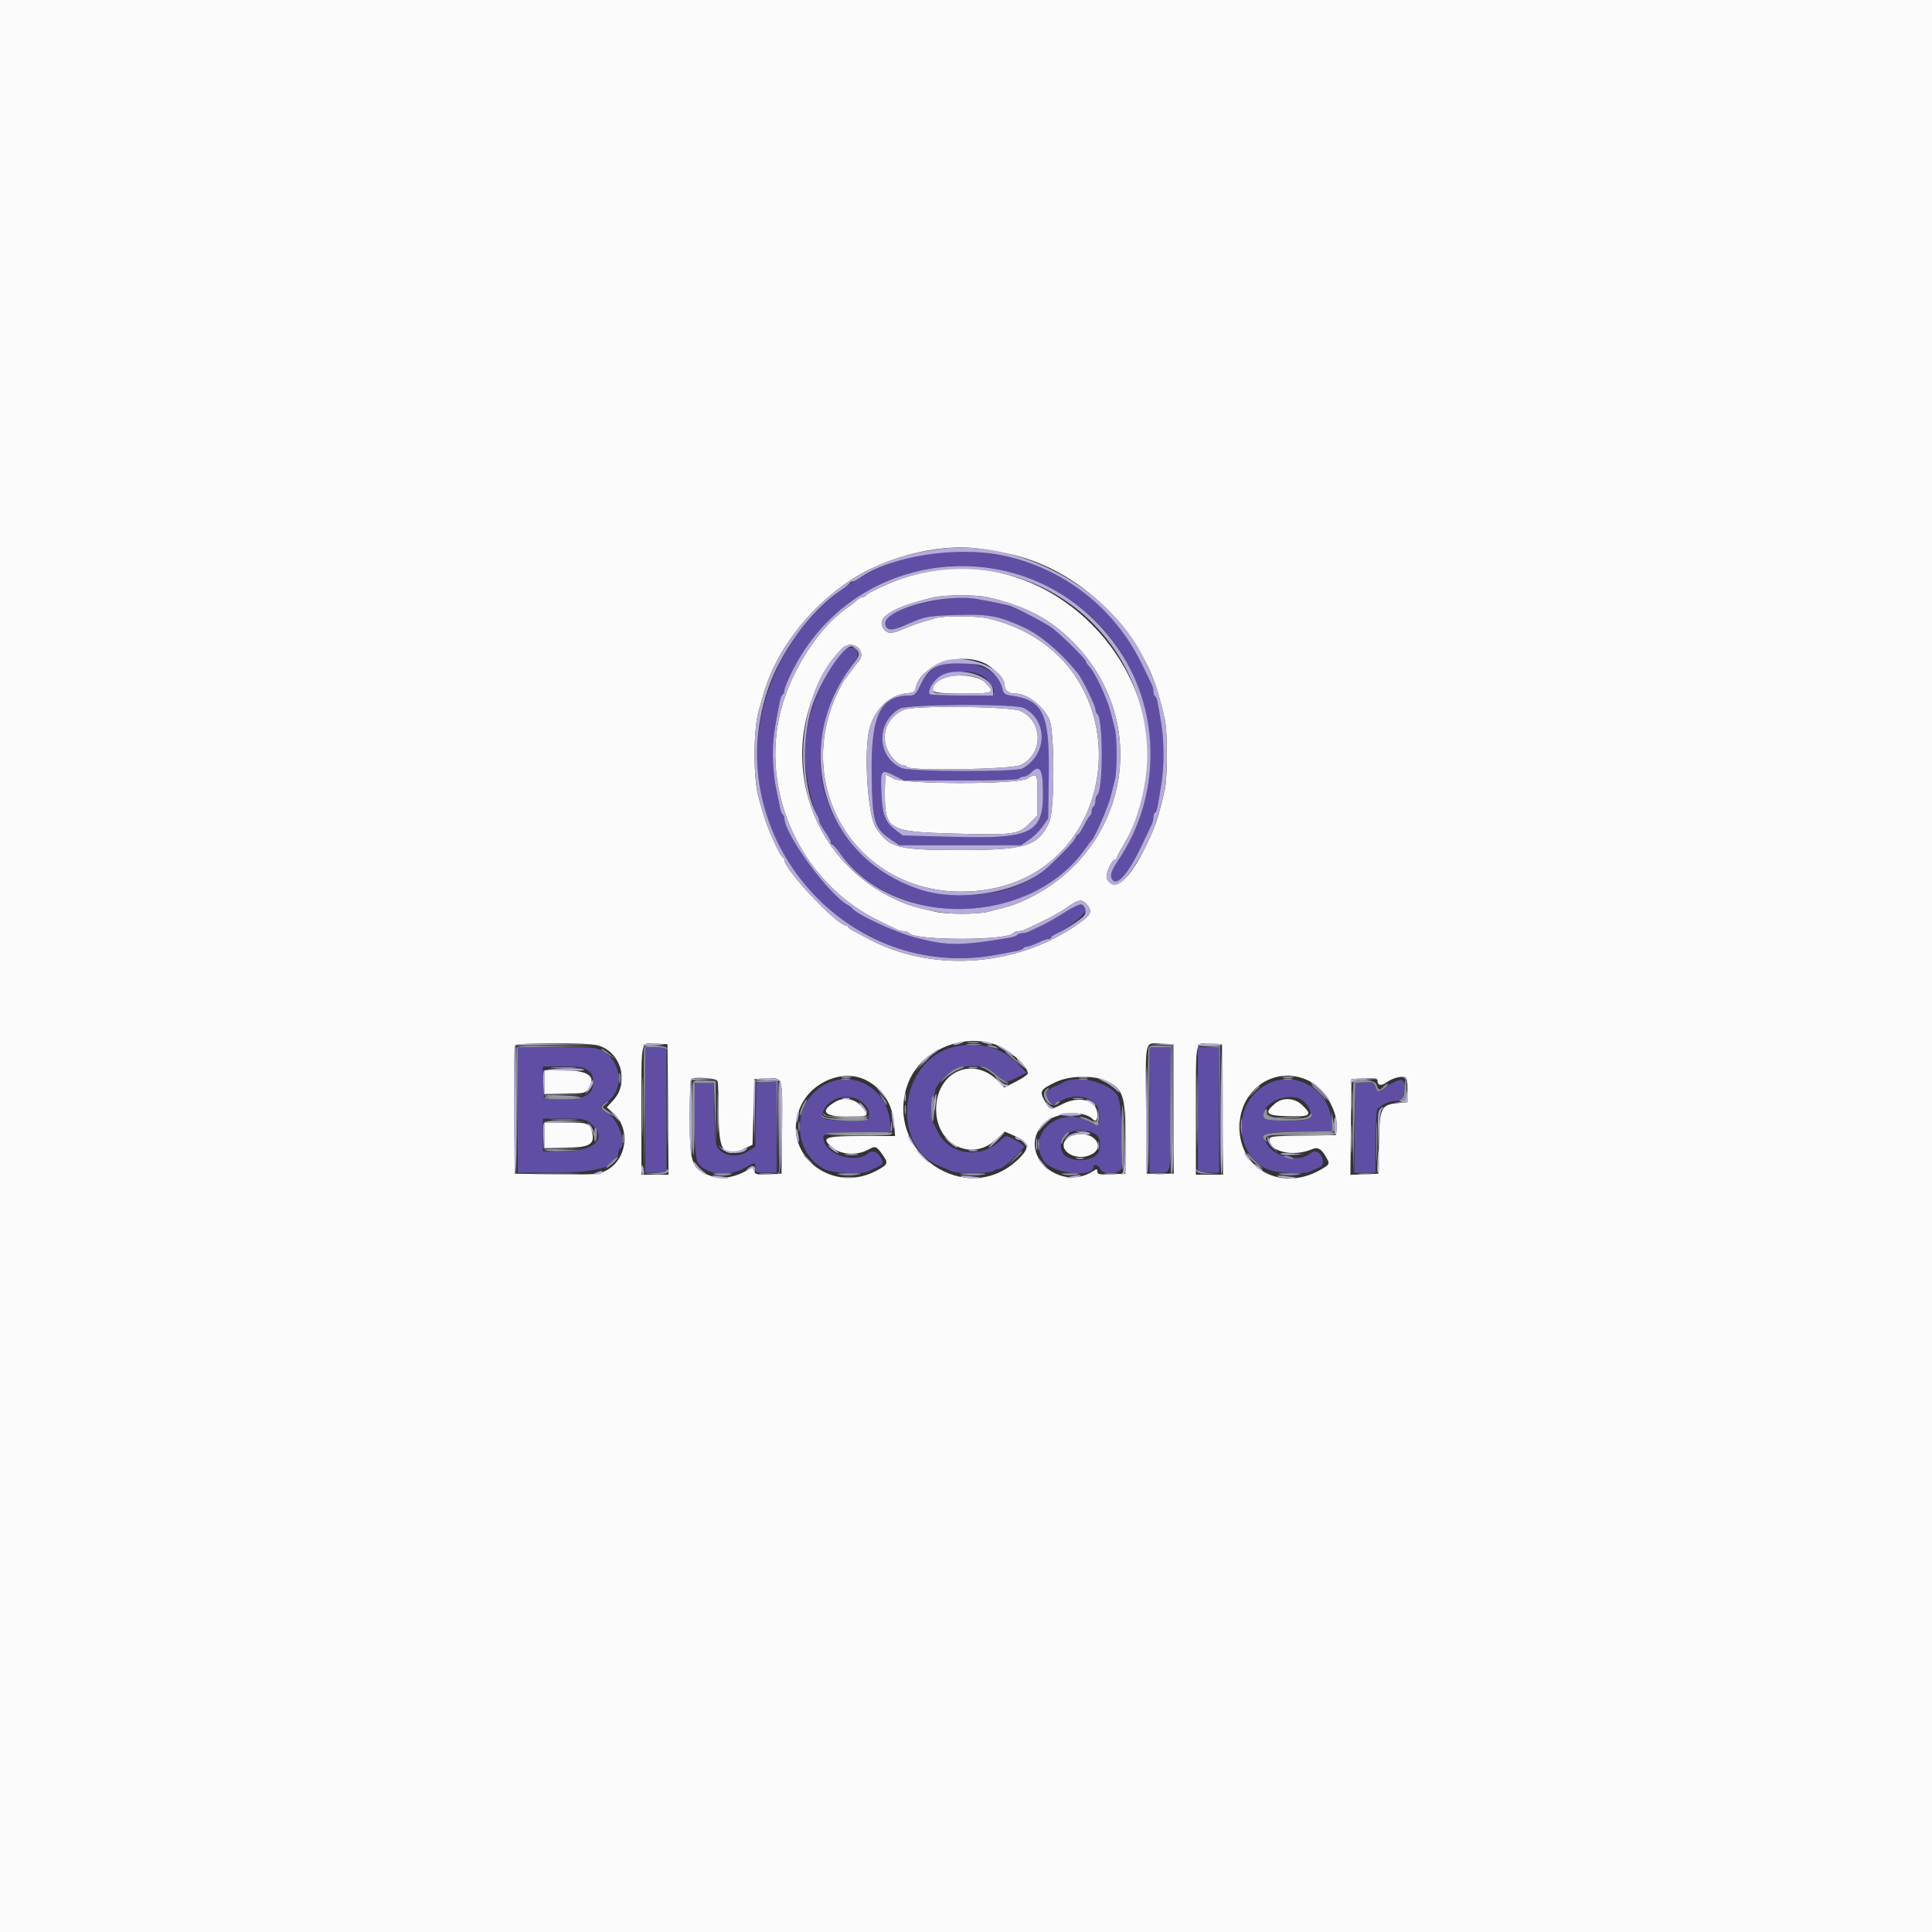 <svg id="svg" version="1.1" xmlns="http://www.w3.org/2000/svg" xmlns:xlink="http://www.w3.org/1999/xlink" width="400" height="400" viewBox="0, 0, 400,400"><rect x="0" y="0" width="400" height="400" fill="#333333" stroke="none"/><g id="svgg"><path id="path0" d="M194.400 114.390 C 168.342 116.641,150.522 144.253,158.899 169.400 C 165.602 189.520,186.180 201.634,206.800 197.597 C 208.010 197.360,209.587 197.064,210.304 196.939 C 211.021 196.814,211.706 196.551,211.827 196.356 C 211.948 196.160,212.324 196.000,212.663 196.000 C 215.429 196.000,224.959 189.922,224.728 188.305 C 224.521 186.853,223.304 187.015,220.466 188.874 C 219.000 189.834,216.900 191.039,215.800 191.553 C 214.700 192.067,213.487 192.648,213.105 192.844 C 212.723 193.040,212.059 193.200,211.629 193.200 C 211.199 193.200,210.748 193.360,210.627 193.556 C 210.506 193.751,209.821 194.010,209.104 194.131 C 198.933 195.845,196.266 195.853,189.800 194.189 C 185.392 193.055,177.318 189.337,176.400 188.019 C 176.290 187.861,175.879 187.557,175.487 187.342 C 171.534 185.186,162.400 172.687,162.400 169.435 C 162.400 169.112,162.241 168.749,162.046 168.629 C 161.851 168.508,161.594 167.913,161.474 167.305 C 160.252 161.111,160.016 159.314,160.016 156.200 C 160.016 153.086,160.252 151.289,161.474 145.095 C 161.594 144.487,161.851 143.892,162.046 143.771 C 162.241 143.651,162.400 143.282,162.400 142.951 C 162.400 142.620,162.973 141.146,163.674 139.675 C 174.578 116.784,203.172 110.020,223.360 125.557 C 239.263 137.797,242.926 161.300,231.545 178.078 C 229.953 180.426,229.670 181.510,230.449 182.289 C 231.509 183.349,233.886 180.416,236.475 174.851 C 237.358 172.953,238.242 171.087,238.440 170.705 C 238.638 170.323,238.800 169.659,238.800 169.229 C 238.800 168.799,238.960 168.348,239.156 168.227 C 239.513 168.007,239.646 167.396,240.469 162.200 C 241.021 158.720,241.015 153.425,240.456 150.000 C 239.627 144.926,239.508 144.390,239.156 144.173 C 238.960 144.052,238.800 143.601,238.800 143.171 C 238.800 142.303,238.879 142.490,236.260 137.200 C 228.473 121.469,212.596 112.818,194.400 114.390 M194.400 124.225 C 187.208 125.456,183.063 127.295,183.279 129.160 C 183.440 130.547,184.592 130.676,187.057 129.582 C 191.615 127.560,191.864 127.511,198.600 127.312 C 204.754 127.131,206.814 127.530,212.000 129.908 C 215.449 131.489,219.717 135.118,223.144 139.383 C 224.092 140.563,226.800 146.080,226.800 146.832 C 226.800 147.228,226.961 147.652,227.158 147.774 C 228.436 148.564,228.436 163.836,227.158 164.626 C 226.961 164.748,226.800 165.276,226.800 165.800 C 226.800 166.324,226.620 166.864,226.400 167.000 C 226.180 167.136,226.000 167.582,226.000 167.990 C 226.000 168.399,225.865 168.793,225.700 168.867 C 225.535 168.940,224.967 169.855,224.437 170.900 C 223.908 171.945,223.335 172.800,223.164 172.800 C 222.993 172.800,222.748 173.132,222.620 173.539 C 222.428 174.142,220.107 176.601,217.004 179.490 C 208.769 187.154,191.653 187.283,181.765 179.757 C 167.732 169.075,165.907 152.091,177.145 136.755 C 178.038 135.537,177.410 133.922,176.103 134.075 C 172.981 134.440,167.783 144.802,166.774 152.668 C 165.875 159.677,168.822 171.264,172.403 174.800 C 172.514 174.910,173.221 175.818,173.975 176.818 C 185.824 192.547,213.441 191.885,224.786 175.600 C 225.323 174.830,225.864 174.110,225.989 174.000 C 226.659 173.410,229.324 167.313,229.923 165.000 C 230.150 164.120,230.531 162.659,230.768 161.754 C 231.325 159.629,231.325 152.771,230.768 150.646 C 230.531 149.741,230.150 148.280,229.923 147.400 C 229.167 144.477,226.773 139.351,225.553 138.041 C 225.139 137.597,224.800 137.079,224.800 136.890 C 224.800 136.474,219.958 131.673,217.970 130.118 C 215.450 128.148,209.717 125.487,206.600 124.841 C 199.964 123.466,199.090 123.422,194.400 124.225 M195.200 137.466 C 193.499 137.817,191.710 139.496,190.584 141.797 C 189.647 143.712,189.355 144.000,188.349 144.000 C 182.257 144.000,180.285 148.110,180.471 160.419 C 180.619 170.247,180.982 171.461,184.477 173.831 L 186.200 175.000 198.800 174.996 L 211.400 174.993 213.068 173.865 C 213.985 173.244,215.245 172.002,215.868 171.103 L 217.000 169.470 217.133 160.599 C 217.324 147.785,215.999 144.943,209.404 144.023 C 208.105 143.842,207.769 143.614,207.604 142.800 C 206.747 138.596,201.225 136.221,195.200 137.466 M204.466 140.811 C 206.893 143.718,206.448 144.000,199.433 144.000 C 191.761 144.000,191.729 143.990,192.861 141.976 C 194.696 138.712,202.093 137.970,204.466 140.811 M211.999 146.600 C 217.015 149.193,216.849 156.225,211.705 159.100 C 210.341 159.863,188.589 159.806,186.749 159.035 C 181.565 156.863,181.263 149.661,186.232 146.744 C 187.884 145.774,210.162 145.649,211.999 146.600 M215.921 162.800 C 216.264 172.474,214.103 173.706,197.559 173.267 L 186.918 172.985 185.459 171.872 C 183.236 170.177,182.693 168.767,182.483 164.155 C 182.267 159.387,182.416 159.189,185.172 160.586 L 187.173 161.600 198.963 161.600 C 206.391 161.600,210.844 161.452,211.000 161.200 C 211.136 160.980,211.565 160.800,211.954 160.800 C 212.342 160.800,213.007 160.447,213.430 160.014 C 215.109 158.302,215.788 159.061,215.921 162.800 M197.400 216.775 C 186.012 219.560,184.197 237.620,194.906 241.587 C 195.618 241.851,196.539 242.248,196.953 242.470 C 197.975 243.017,205.170 242.990,205.724 242.436 C 205.964 242.196,206.488 242.000,206.888 242.000 C 207.672 242.000,212.000 238.039,212.000 237.321 C 212.000 236.965,208.857 235.200,208.223 235.200 C 208.120 235.200,207.623 235.605,207.118 236.101 C 203.012 240.129,196.383 239.130,194.036 234.128 C 193.745 233.508,193.348 232.687,193.153 232.305 C 192.670 231.356,192.706 227.305,193.200 227.000 C 193.420 226.864,193.600 226.436,193.600 226.048 C 193.600 224.149,197.516 220.940,200.005 220.798 C 203.590 220.594,204.251 220.768,206.105 222.400 C 208.243 224.282,208.107 224.262,210.607 223.056 L 212.564 222.112 210.341 219.889 C 207.220 216.768,202.286 215.581,197.400 216.775 M107.200 229.800 L 107.200 242.800 114.700 242.794 C 123.778 242.787,128.000 241.496,128.000 238.727 C 128.000 238.353,128.180 237.936,128.400 237.800 C 129.845 236.907,127.987 231.752,125.715 230.348 C 124.167 229.391,124.084 228.997,125.292 228.351 C 129.140 226.291,128.990 220.117,125.035 217.800 C 123.369 216.823,123.145 216.800,115.265 216.800 L 107.200 216.800 107.200 229.800 M133.600 229.800 L 133.600 242.800 135.800 242.800 L 138.000 242.800 138.000 229.800 L 138.000 216.800 135.800 216.800 L 133.600 216.800 133.600 229.800 M238.000 229.800 L 238.000 242.800 239.957 242.800 C 242.534 242.800,242.400 243.547,242.400 229.167 L 242.400 216.800 240.200 216.800 L 238.000 216.800 238.000 229.800 M248.000 229.800 L 248.000 242.800 250.200 242.800 L 252.400 242.800 252.400 229.800 L 252.400 216.800 250.200 216.800 L 248.000 216.800 248.000 229.800 M121.746 221.629 C 122.571 222.278,122.800 222.806,122.800 224.058 C 122.800 226.781,121.002 227.692,115.975 227.517 L 112.600 227.400 112.484 224.100 L 112.368 220.800 116.530 220.800 C 120.135 220.800,120.833 220.911,121.746 221.629 M171.023 224.419 C 163.996 227.924,163.727 238.216,170.563 241.993 C 172.266 242.934,178.357 243.250,179.860 242.475 C 180.267 242.265,181.095 241.862,181.700 241.579 C 182.977 240.982,183.030 240.724,182.154 239.386 C 181.501 238.389,180.477 238.113,179.780 238.745 C 177.380 240.922,171.335 239.273,170.573 236.234 C 170.151 234.555,170.724 234.413,177.956 234.406 L 184.512 234.400 184.290 232.251 C 183.587 225.435,176.899 221.487,171.023 224.419 M220.400 223.990 C 220.070 224.179,219.133 224.623,218.317 224.977 C 216.398 225.811,216.238 226.127,216.994 227.588 C 217.737 229.025,217.612 229.004,219.400 228.000 C 223.132 225.904,227.600 227.408,227.600 230.761 C 227.600 233.164,227.434 233.311,225.810 232.353 C 219.618 228.699,212.462 234.475,216.030 240.248 C 217.734 243.005,226.400 244.053,226.400 241.502 C 226.400 240.838,227.562 241.252,227.800 242.000 C 228.225 243.340,231.894 243.162,232.240 241.784 C 232.847 239.364,232.209 228.232,231.382 226.815 C 229.864 224.216,223.063 222.467,220.400 223.990 M262.201 224.535 C 255.310 228.260,255.290 238.446,262.166 241.983 C 264.049 242.951,269.985 243.252,271.465 242.455 C 271.869 242.237,272.519 241.959,272.909 241.838 C 273.914 241.526,274.193 240.509,273.586 239.373 C 273.059 238.390,272.078 238.111,271.380 238.746 C 269.125 240.797,263.644 239.574,262.210 236.700 C 261.165 234.606,261.668 234.432,269.141 234.309 L 275.800 234.200 275.681 232.200 C 275.284 225.510,268.028 221.385,262.201 224.535 M287.926 224.414 C 287.115 224.842,286.340 225.374,286.202 225.596 C 285.772 226.292,285.195 226.039,284.792 224.978 C 284.440 224.052,284.224 223.968,282.502 224.078 L 280.600 224.200 280.493 233.500 L 280.385 242.800 282.593 242.800 L 284.800 242.800 284.806 236.500 C 284.809 233.035,284.962 229.963,285.146 229.674 C 285.597 228.963,287.510 228.000,288.472 228.000 C 290.144 228.000,290.800 227.263,290.800 225.386 C 290.800 223.312,290.320 223.150,287.926 224.414 M143.758 224.566 C 143.187 226.053,143.786 239.780,144.463 240.737 C 146.232 243.234,150.685 243.742,154.100 241.835 C 156.374 240.565,156.400 240.565,156.400 241.800 C 156.400 242.745,156.520 242.800,158.600 242.800 L 160.800 242.800 160.800 233.379 L 160.800 223.958 158.700 224.079 L 156.600 224.200 156.488 230.800 L 156.376 237.400 154.994 238.300 C 152.328 240.035,148.788 239.195,148.202 236.689 C 148.088 236.200,147.951 233.190,147.897 230.000 L 147.800 224.200 145.896 224.078 C 144.477 223.987,143.932 224.111,143.758 224.566 M178.791 228.452 C 179.678 229.340,180.008 230.010,179.922 230.752 L 179.800 231.800 175.458 231.914 C 170.569 232.042,169.804 231.766,170.437 230.102 C 171.627 226.972,176.373 226.035,178.791 228.452 M269.949 228.038 C 271.200 229.203,271.741 230.748,271.149 231.461 C 270.311 232.471,261.835 232.042,261.683 230.982 C 261.261 228.030,267.540 225.794,269.949 228.038 M122.369 232.636 C 125.924 235.627,123.139 238.400,116.581 238.400 L 112.400 238.400 112.400 235.000 L 112.400 231.600 116.769 231.600 C 120.886 231.600,121.210 231.660,122.369 232.636 M226.389 234.595 C 227.632 235.237,227.894 235.905,227.668 237.853 C 227.322 240.845,220.475 241.033,219.732 238.070 C 218.938 234.909,222.949 232.815,226.389 234.595 " stroke="none" fill="#604ea5" fill-rule="evenodd"></path><path id="path1" d="M0.000 200.000 L 0.000 400.000 200.000 400.000 L 400.000 400.000 400.000 200.000 L 400.000 0.000 200.000 0.000 L 0.000 0.000 0.000 200.000 M202.923 113.618 C 209.350 114.550,212.672 115.440,216.800 117.333 C 223.623 120.461,230.139 126.047,234.378 132.400 C 238.011 137.845,239.363 141.135,241.159 148.906 C 241.729 151.370,241.729 161.030,241.159 163.494 C 240.089 168.126,239.540 169.981,238.553 172.300 C 234.713 181.325,230.932 185.237,229.192 181.985 C 228.754 181.167,230.091 178.000,230.874 178.000 C 231.053 178.000,231.200 177.842,231.200 177.648 C 231.200 177.455,231.819 176.270,232.575 175.014 C 250.240 145.678,219.715 108.620,187.000 119.687 C 184.133 120.657,179.454 122.831,179.267 123.280 C 179.193 123.456,178.912 123.600,178.642 123.600 C 178.372 123.600,177.802 123.920,177.375 124.311 C 176.949 124.702,175.970 125.459,175.200 125.994 C 169.505 129.948,163.811 138.794,161.677 147.000 C 157.197 164.228,166.019 183.034,182.200 190.749 C 183.740 191.483,185.313 192.245,185.695 192.442 C 186.077 192.639,186.741 192.800,187.171 192.800 C 187.601 192.800,188.052 192.961,188.174 193.158 C 189.177 194.780,208.823 194.780,209.826 193.158 C 209.948 192.961,210.399 192.800,210.829 192.800 C 211.259 192.800,211.923 192.639,212.305 192.442 C 212.687 192.245,214.350 191.447,216.000 190.667 C 217.650 189.887,219.899 188.608,220.999 187.825 C 223.383 186.125,224.076 186.062,225.162 187.443 C 226.280 188.864,225.840 189.549,222.288 191.919 C 209.778 200.265,192.607 201.257,179.800 194.373 C 178.480 193.663,176.996 192.884,176.503 192.641 C 176.010 192.399,175.605 192.065,175.603 191.900 C 175.601 191.735,175.400 191.600,175.156 191.600 C 173.294 191.600,162.400 180.032,162.400 178.055 C 162.400 177.842,162.264 177.607,162.098 177.533 C 161.468 177.255,158.786 171.278,157.999 168.400 C 157.729 167.410,157.365 166.150,157.192 165.600 C 155.899 161.501,155.897 150.853,157.189 146.800 C 157.364 146.250,157.729 144.990,157.999 144.000 C 160.929 133.283,170.136 122.534,180.600 117.618 C 187.889 114.193,196.391 112.670,202.923 113.618 M204.323 123.622 C 212.138 125.379,217.230 128.015,221.988 132.767 C 239.300 150.058,233.217 178.144,210.200 187.194 C 209.760 187.367,208.680 187.695,207.800 187.923 C 206.920 188.150,205.459 188.531,204.554 188.768 C 202.444 189.321,196.109 189.326,193.677 188.775 C 189.297 187.784,188.069 187.409,185.681 186.330 C 166.848 177.821,160.273 154.822,171.773 137.682 C 172.810 136.136,174.000 134.562,174.416 134.185 C 176.595 132.214,179.661 134.874,177.689 137.025 C 177.298 137.451,176.542 138.430,176.008 139.200 C 175.475 139.970,174.931 140.690,174.800 140.800 C 174.669 140.910,174.087 141.990,173.505 143.200 C 164.007 162.967,177.329 184.600,199.000 184.600 C 233.418 184.600,238.303 136.095,204.694 128.056 C 202.437 127.516,195.411 127.450,193.760 127.953 C 193.122 128.148,191.790 128.541,190.800 128.828 C 189.810 129.115,188.046 129.776,186.880 130.296 C 184.573 131.325,183.455 131.224,182.758 129.922 C 181.558 127.680,185.060 125.619,193.400 123.659 C 195.624 123.136,202.064 123.114,204.323 123.622 M204.053 137.403 C 205.777 138.262,208.000 140.748,208.000 141.816 C 208.000 142.990,208.763 143.600,210.234 143.600 C 212.603 143.600,215.750 145.958,217.216 148.832 C 218.371 151.095,218.389 167.723,217.240 170.200 C 214.920 175.200,212.369 176.002,198.806 175.994 C 185.742 175.987,184.195 175.579,181.359 171.400 C 179.605 168.814,178.763 155.177,180.078 150.646 C 181.261 146.572,184.329 143.807,187.997 143.512 C 189.025 143.430,189.433 143.189,189.545 142.602 C 190.473 137.713,198.737 134.751,204.053 137.403 M194.300 140.947 C 191.722 143.164,192.527 143.600,199.200 143.600 C 205.876 143.600,206.112 143.485,203.953 141.276 C 202.247 139.532,196.186 139.325,194.300 140.947 M187.136 146.938 C 182.801 148.864,181.845 153.785,185.124 157.300 C 185.688 157.905,186.465 158.400,186.851 158.400 C 187.237 158.400,187.664 158.580,187.800 158.800 C 188.334 159.664,209.393 159.302,211.304 158.396 C 216.038 156.153,216.038 149.447,211.304 147.204 C 209.270 146.239,189.204 146.019,187.136 146.938 M183.200 164.341 C 183.200 171.752,183.995 172.218,197.248 172.576 C 209.879 172.917,210.826 172.795,213.072 170.550 L 214.800 168.821 214.800 164.611 C 214.800 160.067,214.736 159.963,212.710 161.199 C 210.690 162.430,187.193 162.431,185.000 161.200 C 184.217 160.760,183.491 160.400,183.388 160.400 C 183.285 160.400,183.200 162.173,183.200 164.341 M206.000 216.237 C 208.903 217.246,212.800 220.697,212.800 222.258 C 212.800 222.483,211.705 223.231,210.367 223.921 L 207.933 225.176 206.867 224.030 C 201.603 218.372,193.771 221.811,193.816 229.761 C 193.858 236.997,201.151 240.611,206.243 235.918 L 208.014 234.285 209.707 235.013 C 213.104 236.473,213.374 237.462,211.019 239.817 C 200.335 250.501,182.658 238.570,188.003 224.283 C 190.480 217.663,199.063 213.826,206.000 216.237 M123.800 216.446 C 128.583 217.768,130.362 224.101,126.986 227.788 L 125.625 229.273 126.793 230.255 C 130.634 233.488,129.921 240.078,125.483 242.356 C 123.890 243.173,123.341 243.213,115.200 243.110 L 106.600 243.000 106.494 230.003 C 106.436 222.855,106.476 216.780,106.582 216.503 C 106.834 215.847,121.456 215.799,123.800 216.446 M138.305 229.700 L 138.411 243.200 135.605 243.200 L 132.800 243.200 132.800 229.867 C 132.800 214.846,132.566 215.927,135.784 216.083 L 138.200 216.200 138.305 229.700 M243.000 229.600 L 243.000 243.000 240.200 243.000 L 237.400 243.000 237.288 230.400 C 237.150 214.795,236.909 215.933,240.312 216.082 L 243.000 216.200 243.000 229.600 M253.105 229.700 L 253.211 243.200 250.405 243.200 L 247.600 243.200 247.600 229.867 C 247.600 214.846,247.366 215.927,250.584 216.083 L 253.000 216.200 253.105 229.700 M112.800 224.000 L 112.800 226.400 116.977 226.400 C 120.841 226.400,121.201 226.333,121.777 225.511 C 123.588 222.926,121.896 221.600,116.784 221.600 L 112.800 221.600 112.800 224.000 M179.318 223.646 C 182.769 225.424,184.777 228.562,185.108 232.692 L 185.310 235.200 178.442 235.200 C 170.601 235.200,169.834 235.514,172.415 237.669 C 174.116 239.089,177.551 239.263,179.729 238.040 C 181.241 237.190,181.467 237.268,182.719 239.062 C 183.918 240.780,183.855 241.020,181.900 242.145 C 172.321 247.663,161.406 238.860,165.738 229.111 C 168.057 223.895,174.652 221.241,179.318 223.646 M229.613 224.056 C 232.576 225.721,233.000 227.165,233.000 235.600 L 233.000 243.000 230.100 243.118 C 227.618 243.218,227.200 243.139,227.200 242.572 C 227.200 241.979,227.103 241.970,226.300 242.484 C 219.613 246.765,210.983 239.424,215.468 233.270 C 217.530 230.442,224.043 229.510,226.259 231.726 C 226.844 232.310,227.200 231.949,227.200 230.771 C 227.200 227.793,223.645 226.732,219.925 228.600 C 217.402 229.867,217.439 229.872,216.440 228.177 C 215.140 225.974,215.306 225.630,218.400 224.113 C 221.559 222.564,226.911 222.537,229.613 224.056 M271.453 224.006 C 274.528 225.685,277.113 230.484,276.735 233.812 L 276.600 235.000 269.700 235.109 C 263.242 235.212,262.800 235.267,262.800 235.974 C 262.800 238.424,267.769 239.573,271.492 237.983 C 272.899 237.382,273.637 237.827,274.783 239.968 C 275.332 240.994,275.196 241.195,273.200 242.299 C 265.239 246.703,256.613 242.075,256.613 233.400 C 256.613 225.187,264.488 220.202,271.453 224.006 M291.400 225.605 L 291.400 228.200 290.000 228.319 C 285.840 228.672,285.625 229.077,285.500 236.800 L 285.400 243.000 282.493 243.118 L 279.586 243.235 279.693 233.318 L 279.800 223.400 282.500 223.282 C 284.676 223.186,285.200 223.279,285.200 223.758 C 285.200 224.766,285.954 224.887,287.108 224.066 C 288.203 223.286,289.651 222.851,290.800 222.956 C 291.266 222.999,291.400 223.590,291.400 225.605 M148.557 223.833 C 148.691 224.181,148.800 227.321,148.800 230.810 C 148.800 238.605,149.894 239.950,154.400 237.699 L 155.800 237.000 156.000 230.200 L 156.200 223.400 158.637 223.283 C 162.143 223.114,162.033 222.765,161.907 233.650 L 161.800 243.000 159.068 243.119 C 156.588 243.227,156.315 243.161,156.118 242.409 C 155.903 241.586,155.890 241.586,154.621 242.335 C 152.361 243.668,149.405 244.230,147.692 243.651 C 143.172 242.124,142.800 241.183,142.800 231.271 C 142.800 227.125,142.920 223.613,143.067 223.467 C 143.662 222.872,148.307 223.182,148.557 223.833 M173.000 228.083 C 169.637 230.012,170.552 231.200,175.400 231.200 C 180.075 231.200,180.096 231.185,178.371 229.091 C 177.045 227.482,174.786 227.059,173.000 228.083 M263.937 228.515 C 261.625 230.504,262.139 230.987,266.700 231.114 C 271.370 231.244,271.820 230.873,269.558 228.760 C 267.950 227.258,265.522 227.152,263.937 228.515 M112.800 235.000 L 112.800 237.600 117.000 237.600 C 121.912 237.600,123.098 236.989,122.639 234.696 C 122.207 232.537,121.880 232.400,117.151 232.400 L 112.800 232.400 112.800 235.000 M221.289 235.423 C 218.168 237.609,222.449 240.836,226.020 238.990 C 228.579 237.666,227.060 234.800,223.800 234.800 C 222.908 234.800,221.778 235.080,221.289 235.423 " stroke="none" fill="#fbfbfb" fill-rule="evenodd"></path><path id="path2" d="M194.400 113.667 C 186.728 114.716,181.161 116.774,175.128 120.791 C 167.225 126.055,160.363 135.353,157.999 144.000 C 157.729 144.990,157.364 146.250,157.189 146.800 C 155.897 150.853,155.899 161.501,157.192 165.600 C 157.365 166.150,157.729 167.410,157.999 168.400 C 158.786 171.278,161.468 177.255,162.098 177.533 C 162.264 177.607,162.400 177.842,162.400 178.055 C 162.400 180.032,173.294 191.600,175.156 191.600 C 175.400 191.600,175.601 191.735,175.603 191.900 C 175.605 192.065,176.010 192.399,176.503 192.641 C 176.996 192.884,178.480 193.663,179.800 194.373 C 192.607 201.257,209.778 200.265,222.288 191.919 C 225.840 189.549,226.280 188.864,225.162 187.443 C 224.076 186.062,223.383 186.125,220.999 187.825 C 219.899 188.608,217.650 189.887,216.000 190.667 C 214.350 191.447,212.687 192.245,212.305 192.442 C 211.923 192.639,211.259 192.800,210.829 192.800 C 210.399 192.800,209.948 192.961,209.826 193.158 C 208.823 194.780,189.177 194.780,188.174 193.158 C 188.052 192.961,187.601 192.800,187.171 192.800 C 186.741 192.800,186.077 192.639,185.695 192.442 C 185.313 192.245,183.740 191.483,182.200 190.749 C 166.019 183.034,157.197 164.228,161.677 147.000 C 163.811 138.794,169.505 129.948,175.200 125.994 C 175.970 125.459,176.949 124.702,177.375 124.311 C 177.802 123.920,178.372 123.600,178.642 123.600 C 178.912 123.600,179.193 123.456,179.267 123.280 C 179.340 123.104,180.570 122.406,182.000 121.730 C 207.333 109.738,235.733 126.468,237.473 154.408 C 237.886 161.047,235.865 169.551,232.575 175.014 C 231.819 176.270,231.200 177.455,231.200 177.648 C 231.200 177.842,231.053 178.000,230.874 178.000 C 230.091 178.000,228.754 181.167,229.192 181.985 C 230.415 184.271,232.211 183.408,234.935 179.227 C 238.012 174.504,239.461 170.843,241.159 163.494 C 241.729 161.030,241.729 151.370,241.159 148.906 C 239.846 143.226,239.436 141.984,237.323 137.300 C 230.441 122.040,211.090 111.385,194.400 113.667 M207.600 115.023 C 220.107 117.602,230.564 125.694,236.260 137.200 C 238.879 142.490,238.800 142.303,238.800 143.171 C 238.800 143.601,238.960 144.052,239.156 144.173 C 239.508 144.390,239.627 144.926,240.456 150.000 C 241.015 153.425,241.021 158.720,240.469 162.200 C 239.646 167.396,239.513 168.007,239.156 168.227 C 238.960 168.348,238.800 168.799,238.800 169.229 C 238.800 169.659,238.638 170.323,238.440 170.705 C 238.242 171.087,237.358 172.953,236.475 174.851 C 233.886 180.416,231.509 183.349,230.449 182.289 C 229.670 181.510,229.953 180.426,231.545 178.078 C 240.320 165.141,240.436 147.695,231.832 134.809 C 214.793 109.290,176.857 111.998,163.674 139.675 C 162.973 141.146,162.400 142.620,162.400 142.951 C 162.400 143.282,162.241 143.651,162.046 143.771 C 161.851 143.892,161.594 144.487,161.474 145.095 C 160.252 151.286,160.015 153.086,160.008 156.200 C 160.004 158.180,160.274 161.150,160.608 162.800 C 160.941 164.450,161.325 166.389,161.461 167.110 C 161.597 167.830,161.864 168.516,162.054 168.633 C 162.244 168.751,162.400 169.112,162.400 169.435 C 162.400 172.687,171.534 185.186,175.487 187.342 C 175.879 187.557,176.290 187.861,176.400 188.019 C 177.318 189.337,185.392 193.055,189.800 194.189 C 196.266 195.853,198.933 195.845,209.104 194.131 C 209.821 194.010,210.506 193.751,210.627 193.556 C 210.748 193.360,211.199 193.200,211.629 193.200 C 212.059 193.200,212.723 193.040,213.105 192.844 C 213.487 192.648,214.700 192.067,215.800 191.553 C 216.900 191.039,219.000 189.834,220.466 188.874 C 221.932 187.914,223.462 187.191,223.866 187.268 C 224.760 187.439,225.055 189.006,224.328 189.720 C 223.445 190.587,220.279 192.635,218.900 193.232 C 218.185 193.542,217.600 193.931,217.600 194.098 C 217.600 194.264,217.364 194.400,217.075 194.400 C 216.786 194.400,215.805 194.760,214.894 195.200 C 213.984 195.640,212.971 196.000,212.643 196.000 C 212.315 196.000,211.948 196.160,211.827 196.356 C 211.706 196.551,211.021 196.814,210.304 196.939 C 209.587 197.064,208.010 197.360,206.800 197.597 C 175.534 203.718,148.890 173.355,158.891 143.000 C 161.468 135.178,167.734 126.549,173.883 122.354 C 174.937 121.635,175.860 120.901,175.933 120.723 C 176.007 120.545,176.249 120.400,176.472 120.400 C 176.694 120.400,177.354 120.073,177.938 119.674 C 184.674 115.069,197.826 113.007,207.600 115.023 M193.400 123.659 C 185.060 125.619,181.558 127.680,182.758 129.922 C 183.455 131.224,184.573 131.325,186.880 130.296 C 188.046 129.776,189.810 129.115,190.800 128.828 C 191.790 128.541,193.122 128.148,193.760 127.953 C 195.411 127.450,202.437 127.516,204.694 128.056 C 238.303 136.095,233.418 184.600,199.000 184.600 C 177.329 184.600,164.007 162.967,173.505 143.200 C 174.087 141.990,174.669 140.910,174.800 140.800 C 174.931 140.690,175.475 139.970,176.008 139.200 C 176.542 138.430,177.298 137.451,177.689 137.025 C 179.661 134.874,176.595 132.214,174.416 134.185 C 166.601 141.258,163.872 157.597,168.620 168.893 C 173.800 181.217,185.834 189.200,199.231 189.200 C 201.253 189.200,203.648 189.006,204.554 188.768 C 205.459 188.531,206.920 188.150,207.800 187.923 C 208.680 187.695,209.760 187.367,210.200 187.194 C 233.217 178.144,239.300 150.058,221.988 132.767 C 217.230 128.015,212.138 125.379,204.323 123.622 C 202.064 123.114,195.624 123.136,193.400 123.659 M202.233 124.013 C 205.869 124.648,208.519 125.224,209.400 125.569 C 211.673 126.461,216.715 129.137,217.970 130.118 C 219.958 131.673,224.800 136.474,224.800 136.890 C 224.800 137.079,225.139 137.597,225.553 138.041 C 226.773 139.351,229.167 144.477,229.923 147.400 C 230.150 148.280,230.531 149.741,230.768 150.646 C 231.325 152.771,231.325 159.629,230.768 161.754 C 230.531 162.659,230.150 164.120,229.923 165.000 C 229.324 167.313,226.659 173.410,225.989 174.000 C 225.864 174.110,225.323 174.830,224.786 175.600 C 213.435 191.894,185.222 192.515,173.943 176.719 C 173.204 175.684,172.465 174.829,172.300 174.819 C 172.135 174.808,172.000 174.607,172.000 174.372 C 172.000 174.137,171.460 173.159,170.800 172.200 C 170.140 171.241,169.600 170.261,169.600 170.023 C 169.600 169.784,169.429 169.277,169.219 168.895 C 166.285 163.548,165.779 153.565,168.080 146.443 C 170.043 140.368,175.157 132.875,176.622 133.928 C 178.074 134.972,178.135 135.598,176.934 137.111 C 163.356 154.207,170.207 177.715,190.658 184.206 C 199.119 186.891,211.417 184.690,217.004 179.490 C 220.107 176.601,222.428 174.142,222.620 173.539 C 222.748 173.132,222.993 172.800,223.164 172.800 C 223.335 172.800,223.908 171.945,224.437 170.900 C 224.967 169.855,225.535 168.940,225.700 168.867 C 225.865 168.793,226.000 168.399,226.000 167.990 C 226.000 167.582,226.180 167.136,226.400 167.000 C 226.620 166.864,226.800 166.324,226.800 165.800 C 226.800 165.276,226.961 164.748,227.158 164.626 C 228.436 163.836,228.436 148.564,227.158 147.774 C 226.961 147.652,226.800 147.228,226.800 146.832 C 226.800 146.080,224.092 140.563,223.144 139.383 C 219.717 135.118,215.449 131.489,212.000 129.908 C 206.814 127.530,204.754 127.131,198.600 127.312 C 191.864 127.511,191.615 127.560,187.057 129.582 C 184.596 130.674,183.440 130.547,183.280 129.166 C 182.939 126.234,195.459 122.830,202.233 124.013 M195.800 136.749 C 192.870 137.524,189.999 140.211,189.545 142.602 C 189.433 143.189,189.025 143.430,187.997 143.512 C 184.329 143.807,181.261 146.572,180.078 150.646 C 178.763 155.177,179.605 168.814,181.359 171.400 C 184.195 175.579,185.742 175.987,198.806 175.994 C 212.369 176.002,214.920 175.200,217.240 170.200 C 218.389 167.723,218.371 151.095,217.216 148.832 C 215.750 145.958,212.603 143.600,210.234 143.600 C 208.763 143.600,208.000 142.990,208.000 141.816 C 208.000 138.476,200.712 135.449,195.800 136.749 M204.491 138.439 C 206.042 139.456,207.274 141.182,207.604 142.800 C 207.769 143.614,208.105 143.842,209.404 144.023 C 215.999 144.943,217.324 147.785,217.133 160.599 L 217.000 169.470 215.868 171.103 C 215.245 172.002,213.985 173.244,213.068 173.865 L 211.400 174.993 198.800 174.996 L 186.200 175.000 184.477 173.831 C 180.982 171.461,180.619 170.247,180.471 160.419 C 180.285 148.110,182.257 144.000,188.349 144.000 C 189.355 144.000,189.647 143.712,190.584 141.797 C 192.453 137.977,194.068 137.187,199.622 137.375 C 202.426 137.470,203.306 137.662,204.491 138.439 M194.963 139.804 C 193.331 140.641,191.704 143.401,192.631 143.757 C 192.980 143.891,196.041 144.000,199.433 144.000 L 205.600 144.000 205.600 143.072 C 205.600 139.972,198.742 137.865,194.963 139.804 M203.953 141.276 C 206.112 143.485,205.876 143.600,199.200 143.600 C 193.341 143.600,193.200 143.580,193.200 142.747 C 193.200 139.782,201.396 138.661,203.953 141.276 M186.232 146.744 C 181.263 149.661,181.565 156.863,186.749 159.035 C 188.589 159.806,210.341 159.863,211.705 159.100 C 216.849 156.225,217.015 149.193,211.999 146.600 C 210.162 145.649,187.884 145.774,186.232 146.744 M211.304 147.204 C 216.038 149.447,216.038 156.153,211.304 158.396 C 209.393 159.302,188.334 159.664,187.800 158.800 C 187.664 158.580,187.237 158.400,186.851 158.400 C 186.465 158.400,185.688 157.905,185.124 157.300 C 181.845 153.785,182.801 148.864,187.136 146.938 C 189.204 146.019,209.270 146.239,211.304 147.204 M213.430 160.014 C 213.007 160.447,212.342 160.800,211.954 160.800 C 211.565 160.800,211.136 160.980,211.000 161.200 C 210.844 161.452,206.391 161.600,198.963 161.600 L 187.173 161.600 185.172 160.586 C 182.416 159.189,182.267 159.387,182.483 164.155 C 182.693 168.767,183.236 170.177,185.459 171.872 L 186.918 172.985 197.559 173.267 C 214.103 173.706,216.264 172.474,215.921 162.800 C 215.788 159.061,215.109 158.302,213.430 160.014 M185.000 161.200 C 187.193 162.431,210.690 162.430,212.710 161.199 C 214.736 159.963,214.800 160.067,214.800 164.611 L 214.800 168.821 213.072 170.550 C 210.826 172.795,209.879 172.917,197.248 172.576 C 183.995 172.218,183.200 171.752,183.200 164.341 C 183.200 162.173,183.285 160.400,183.388 160.400 C 183.491 160.400,184.217 160.760,185.000 161.200 M197.800 216.000 C 197.296 216.217,197.222 216.344,197.600 216.344 C 197.930 216.344,198.560 216.189,199.000 216.000 C 199.504 215.783,199.578 215.656,199.200 215.656 C 198.870 215.656,198.240 215.811,197.800 216.000 M203.233 215.744 C 203.325 215.823,203.940 216.008,204.600 216.156 C 205.476 216.352,205.638 216.315,205.200 216.018 C 204.660 215.653,202.832 215.398,203.233 215.744 M106.667 216.267 C 106.297 216.637,106.329 242.709,106.700 242.938 C 106.865 243.041,106.950 237.115,106.890 229.770 L 106.779 216.417 114.890 216.300 L 123.000 216.182 114.967 216.091 C 110.548 216.041,106.813 216.120,106.667 216.267 M133.062 216.300 C 132.960 216.465,133.714 216.547,134.738 216.483 C 137.912 216.284,138.309 216.111,135.724 216.054 C 134.362 216.025,133.164 216.135,133.062 216.300 M240.300 216.291 L 242.800 216.437 242.800 229.585 C 242.800 238.165,242.658 242.804,242.390 242.937 C 242.165 243.049,242.210 243.094,242.490 243.037 C 242.891 242.955,243.000 240.079,243.000 229.567 L 243.000 216.200 240.400 216.173 L 237.800 216.145 240.300 216.291 M247.862 216.300 C 247.760 216.465,248.902 216.600,250.400 216.600 C 251.898 216.600,253.040 216.465,252.938 216.300 C 252.836 216.135,251.694 216.000,250.400 216.000 C 249.106 216.000,247.964 216.135,247.862 216.300 M207.000 216.873 C 207.440 217.120,208.295 217.667,208.900 218.088 C 209.505 218.510,210.000 218.759,210.000 218.642 C 210.000 218.321,207.074 216.398,206.607 216.412 C 206.383 216.419,206.560 216.626,207.000 216.873 M237.286 229.676 C 237.239 236.868,237.335 242.836,237.500 242.939 C 237.665 243.041,237.754 239.227,237.698 234.462 C 237.506 218.161,237.372 216.602,237.286 229.676 M192.560 218.341 C 191.702 218.969,190.640 219.912,190.200 220.436 C 189.760 220.960,190.122 220.761,191.004 219.994 C 191.886 219.227,193.056 218.294,193.604 217.921 C 194.152 217.548,194.492 217.233,194.360 217.221 C 194.228 217.209,193.418 217.714,192.560 218.341 M252.711 230.200 C 252.650 237.350,252.735 243.200,252.900 243.200 C 253.065 243.200,253.200 237.350,253.200 230.200 C 253.200 223.050,253.115 217.200,253.011 217.200 C 252.907 217.200,252.772 223.050,252.711 230.200 M211.200 220.200 C 211.717 220.750,212.206 221.200,212.288 221.200 C 212.621 221.200,210.972 219.224,210.630 219.213 C 210.427 219.206,210.683 219.650,211.200 220.200 M112.565 221.748 C 112.449 222.049,112.410 223.264,112.477 224.448 L 112.600 226.600 116.701 226.622 L 120.802 226.644 116.801 226.508 L 112.800 226.372 112.800 223.960 L 112.800 221.549 116.963 221.674 C 119.253 221.743,121.042 221.665,120.939 221.500 C 120.579 220.920,112.794 221.150,112.565 221.748 M128.509 223.200 C 128.509 224.190,128.587 224.595,128.682 224.100 C 128.778 223.605,128.778 222.795,128.682 222.300 C 128.587 221.805,128.509 222.210,128.509 223.200 M174.300 223.082 C 174.795 223.178,175.605 223.178,176.100 223.082 C 176.595 222.987,176.190 222.909,175.200 222.909 C 174.210 222.909,173.805 222.987,174.300 223.082 M206.580 223.666 C 207.353 224.900,208.254 225.360,208.649 224.721 C 208.810 224.460,208.742 224.388,208.486 224.547 C 208.245 224.696,207.568 224.318,206.980 223.709 L 205.912 222.600 206.580 223.666 M223.305 223.087 C 223.914 223.179,224.814 223.177,225.305 223.082 C 225.797 222.987,225.300 222.911,224.200 222.914 C 223.100 222.917,222.697 222.995,223.305 223.087 M265.705 223.087 C 266.314 223.179,267.214 223.177,267.705 223.082 C 268.197 222.987,267.700 222.911,266.600 222.914 C 265.500 222.917,265.097 222.995,265.705 223.087 M290.500 223.052 C 291.991 223.492,291.468 227.913,289.900 228.127 L 288.600 228.304 290.000 228.252 L 291.400 228.200 291.400 225.605 C 291.400 223.305,291.309 223.002,290.600 222.928 C 289.978 222.864,289.956 222.892,290.500 223.052 M143.067 223.467 C 142.702 223.831,142.739 238.885,143.106 239.463 C 143.268 239.718,143.345 236.262,143.277 231.782 L 143.155 223.638 145.877 223.497 L 148.600 223.357 145.967 223.278 C 144.518 223.235,143.213 223.320,143.067 223.467 M156.177 223.717 C 156.068 224.001,156.033 227.016,156.100 230.417 L 156.222 236.600 156.311 230.081 L 156.400 223.562 158.900 223.681 L 161.400 223.800 161.508 233.172 C 161.590 240.388,161.498 242.626,161.108 242.902 C 160.725 243.172,160.748 243.221,161.200 243.097 C 161.979 242.885,162.317 224.664,161.559 223.750 C 160.950 223.017,156.456 222.989,156.177 223.717 M228.400 223.838 C 229.170 224.171,230.318 224.929,230.950 225.522 C 231.893 226.406,232.005 226.444,231.573 225.730 C 231.004 224.793,228.437 223.190,227.546 223.216 C 227.245 223.224,227.630 223.504,228.400 223.838 M279.867 223.467 C 279.720 223.613,279.603 223.928,279.606 224.167 C 279.610 224.440,279.725 224.423,279.916 224.121 C 280.084 223.858,281.386 223.578,282.810 223.498 L 285.400 223.354 282.767 223.277 C 281.318 223.235,280.013 223.320,279.867 223.467 M121.916 225.113 L 121.232 226.600 122.016 225.656 C 122.447 225.136,122.800 224.461,122.800 224.156 C 122.800 223.333,122.670 223.473,121.916 225.113 M148.563 230.400 C 148.563 234.030,148.623 235.515,148.698 233.700 C 148.772 231.885,148.772 228.915,148.698 227.100 C 148.623 225.285,148.563 226.770,148.563 230.400 M272.236 224.870 C 272.909 225.348,273.852 226.291,274.330 226.964 C 274.809 227.638,275.200 227.988,275.200 227.743 C 275.200 227.126,272.115 224.000,271.506 224.000 C 271.234 224.000,271.562 224.391,272.236 224.870 M181.994 225.803 C 183.587 227.721,183.721 227.845,183.286 226.996 C 183.059 226.553,182.452 225.834,181.937 225.398 C 181.033 224.634,181.035 224.648,181.994 225.803 M187.293 227.200 C 187.293 227.970,187.375 228.285,187.476 227.900 C 187.576 227.515,187.576 226.885,187.476 226.500 C 187.375 226.115,187.293 226.430,187.293 227.200 M193.453 227.636 C 193.314 228.331,193.222 229.463,193.249 230.150 C 193.278 230.894,193.438 230.440,193.643 229.028 C 194.011 226.504,193.876 225.518,193.453 227.636 M174.500 227.476 C 174.885 227.576,175.515 227.576,175.900 227.476 C 176.285 227.375,175.970 227.293,175.200 227.293 C 174.430 227.293,174.115 227.375,174.500 227.476 M225.400 228.078 C 225.840 228.327,226.332 228.727,226.494 228.966 C 226.696 229.265,226.790 229.249,226.794 228.914 C 226.797 228.647,226.452 228.242,226.026 228.014 C 224.974 227.451,224.397 227.509,225.400 228.078 M178.399 229.100 C 178.922 229.815,179.413 230.400,179.489 230.400 C 179.793 230.400,178.801 228.900,178.145 228.367 C 177.713 228.016,177.810 228.296,178.399 229.100 M216.792 228.700 C 217.032 229.195,217.537 229.586,217.914 229.568 C 218.470 229.543,218.486 229.493,218.000 229.304 C 217.670 229.175,217.165 228.784,216.878 228.435 C 216.435 227.896,216.422 227.937,216.792 228.700 M232.889 235.867 C 232.824 240.917,232.668 242.787,232.300 242.935 C 231.908 243.093,231.911 243.144,232.313 243.168 C 233.150 243.220,233.226 242.481,233.100 235.585 L 232.979 229.000 232.889 235.867 M285.633 229.760 C 285.331 230.124,285.215 231.623,285.301 234.060 L 285.434 237.800 285.517 233.980 C 285.568 231.648,285.787 229.973,286.080 229.680 C 286.344 229.416,286.456 229.200,286.329 229.200 C 286.202 229.200,285.889 229.452,285.633 229.760 M127.029 230.838 C 127.673 231.629,128.281 232.208,128.379 232.125 C 128.478 232.042,127.951 231.395,127.209 230.687 L 125.858 229.400 127.029 230.838 M184.672 231.400 C 184.799 232.500,184.969 233.475,185.051 233.567 C 185.332 233.882,185.120 231.399,184.780 230.400 C 184.551 229.726,184.516 230.051,184.672 231.400 M165.049 230.615 C 164.912 230.973,164.818 231.656,164.841 232.133 C 164.867 232.681,165.003 232.486,165.210 231.603 C 165.560 230.116,165.465 229.533,165.049 230.615 M219.338 230.706 C 219.084 230.868,220.102 231.000,221.600 231.000 C 223.098 231.000,224.116 230.868,223.862 230.706 C 223.608 230.544,222.590 230.412,221.600 230.412 C 220.610 230.412,219.592 230.544,219.338 230.706 M276.200 232.998 C 276.200 234.165,276.335 235.038,276.500 234.937 C 276.885 234.701,276.880 231.945,276.494 231.338 C 276.332 231.084,276.200 231.831,276.200 232.998 M216.651 232.031 C 216.070 232.488,215.404 233.253,215.171 233.731 C 214.791 234.509,214.827 234.500,215.517 233.644 C 215.941 233.118,216.718 232.357,217.244 231.953 C 217.770 231.549,218.089 231.214,217.954 231.209 C 217.819 231.204,217.232 231.574,216.651 232.031 M279.753 235.800 C 279.753 238.440,279.818 239.468,279.897 238.084 C 279.975 236.701,279.974 234.541,279.895 233.284 C 279.816 232.028,279.752 233.160,279.753 235.800 M112.566 232.545 C 112.451 232.844,112.412 234.149,112.478 235.445 L 112.600 237.800 116.800 237.823 L 121.000 237.846 116.900 237.709 L 112.800 237.572 112.800 235.000 L 112.800 232.427 117.100 232.298 L 121.400 232.170 117.087 232.085 C 113.757 232.019,112.727 232.124,112.566 232.545 M121.868 232.800 C 122.102 233.130,122.498 233.940,122.749 234.600 L 123.205 235.800 122.976 234.600 C 122.850 233.940,122.454 233.130,122.096 232.800 C 121.516 232.267,121.491 232.267,121.868 232.800 M164.828 234.433 C 164.844 234.965,165.019 235.760,165.219 236.200 C 165.471 236.758,165.507 236.515,165.338 235.400 C 165.055 233.543,164.787 233.036,164.828 234.433 M206.115 236.010 C 205.189 236.885,204.567 237.600,204.734 237.600 C 204.901 237.600,205.741 236.880,206.600 236.000 C 208.610 233.941,208.300 233.948,206.115 236.010 M221.144 235.224 L 220.200 236.047 221.292 235.383 C 222.007 234.948,222.996 234.767,224.154 234.859 C 225.127 234.937,225.840 234.865,225.738 234.700 C 225.326 234.033,222.085 234.403,221.144 235.224 M188.011 235.200 C 188.015 235.530,188.389 236.250,188.844 236.800 C 189.298 237.350,189.553 237.574,189.410 237.299 C 188.219 234.994,188.006 234.674,188.011 235.200 M196.343 236.300 C 197.108 237.015,197.923 237.600,198.156 237.600 C 198.388 237.600,198.133 237.302,197.589 236.938 C 197.045 236.573,196.230 235.988,195.777 235.638 C 195.324 235.287,195.579 235.585,196.343 236.300 M210.203 235.605 C 210.337 235.822,210.696 236.000,211.001 236.000 C 211.305 236.000,211.835 236.400,212.177 236.889 C 212.520 237.378,212.800 237.586,212.800 237.351 C 212.800 237.116,212.485 236.653,212.100 236.323 C 211.228 235.574,209.865 235.058,210.203 235.605 M214.514 237.000 C 214.517 238.100,214.595 238.503,214.687 237.895 C 214.779 237.286,214.777 236.386,214.682 235.895 C 214.587 235.403,214.511 235.900,214.514 237.000 M262.446 235.830 C 262.421 236.287,262.895 237.097,263.500 237.630 L 264.600 238.600 263.740 237.600 C 263.267 237.050,262.793 236.240,262.686 235.800 C 262.499 235.025,262.491 235.026,262.446 235.830 M171.567 237.345 C 172.100 238.001,173.600 238.993,173.600 238.689 C 173.600 238.613,173.015 238.122,172.300 237.599 C 171.496 237.010,171.216 236.913,171.567 237.345 M149.595 238.009 C 150.679 238.961,153.598 238.967,154.535 238.020 C 154.891 237.660,154.737 237.649,153.874 237.975 C 152.280 238.577,150.738 238.502,149.589 237.768 L 148.600 237.136 149.595 238.009 M190.800 239.400 C 191.546 240.170,192.247 240.800,192.357 240.800 C 192.467 240.800,191.946 240.170,191.200 239.400 C 190.454 238.630,189.753 238.000,189.643 238.000 C 189.533 238.000,190.054 238.630,190.800 239.400 M200.705 238.283 C 201.202 238.379,201.922 238.375,202.305 238.275 C 202.687 238.175,202.280 238.096,201.400 238.101 C 200.520 238.105,200.207 238.187,200.705 238.283 M285.195 240.482 C 285.088 241.957,285.145 243.018,285.322 242.840 C 285.499 242.662,285.586 241.455,285.517 240.158 L 285.390 237.800 285.195 240.482 M257.613 238.656 C 257.631 239.144,258.757 240.576,258.961 240.371 C 259.055 240.277,258.787 239.775,258.366 239.256 C 257.945 238.736,257.606 238.466,257.613 238.656 M265.161 238.923 C 265.340 239.100,266.456 239.188,267.643 239.117 L 269.800 238.989 267.318 238.794 C 265.954 238.687,264.983 238.745,265.161 238.923 M175.107 239.090 C 175.826 239.179,176.906 239.177,177.507 239.086 C 178.108 238.995,177.520 238.922,176.200 238.924 C 174.880 238.926,174.388 239.001,175.107 239.090 M166.400 239.325 C 166.400 239.394,166.985 239.979,167.700 240.625 L 169.000 241.800 167.825 240.500 C 166.730 239.288,166.400 239.016,166.400 239.325 M215.114 240.204 C 215.341 240.647,215.948 241.366,216.463 241.802 C 217.367 242.566,217.365 242.552,216.406 241.397 C 214.813 239.479,214.679 239.355,215.114 240.204 M222.900 239.876 C 223.285 239.976,223.915 239.976,224.300 239.876 C 224.685 239.775,224.370 239.693,223.600 239.693 C 222.830 239.693,222.515 239.775,222.900 239.876 M143.600 240.656 C 143.600 241.221,145.579 243.200,146.144 243.200 C 146.382 243.200,146.184 242.924,145.702 242.587 C 145.221 242.249,144.551 241.579,144.213 241.098 C 143.876 240.616,143.600 240.418,143.600 240.656 M259.600 241.085 C 259.600 241.434,261.199 242.538,261.400 242.328 C 261.467 242.257,261.089 241.877,260.561 241.481 C 260.032 241.086,259.600 240.908,259.600 241.085 M132.800 242.200 C 132.800 242.750,132.955 243.200,133.145 243.200 C 133.334 243.200,133.403 242.750,133.298 242.200 C 133.193 241.650,133.038 241.200,132.953 241.200 C 132.869 241.200,132.800 241.650,132.800 242.200 M154.959 241.835 C 154.235 242.416,154.240 242.425,155.071 242.024 C 155.781 241.681,155.976 241.732,156.125 242.301 C 156.290 242.933,156.312 242.935,156.354 242.324 C 156.421 241.342,155.830 241.135,154.959 241.835 M123.400 242.800 C 122.629 243.131,122.631 243.145,123.476 243.172 C 123.958 243.187,124.464 243.020,124.600 242.800 C 124.892 242.327,124.501 242.327,123.400 242.800 M147.621 243.621 C 148.155 243.960,151.142 244.181,150.767 243.855 C 150.675 243.775,149.799 243.608,148.821 243.482 C 147.670 243.335,147.246 243.384,147.621 243.621 M199.000 243.610 C 199.770 243.931,203.507 244.151,203.167 243.855 C 203.075 243.776,201.920 243.613,200.600 243.493 C 199.151 243.362,198.517 243.408,199.000 243.610 M221.600 243.600 C 220.233 243.888,220.228 243.895,221.400 243.919 C 222.060 243.933,222.960 243.789,223.400 243.600 C 224.362 243.187,223.564 243.187,221.600 243.600 M264.600 243.604 C 265.367 243.930,268.711 244.153,268.367 243.856 C 268.275 243.777,267.210 243.611,266.000 243.488 C 264.631 243.349,264.102 243.392,264.600 243.604 M174.700 243.882 C 175.195 243.978,176.005 243.978,176.500 243.882 C 176.995 243.787,176.590 243.709,175.600 243.709 C 174.610 243.709,174.205 243.787,174.700 243.882 " stroke="none" fill="#b6acd9" fill-rule="evenodd"></path><path id="path3" d="M200.300 216.289 C 201.015 216.378,202.185 216.378,202.900 216.289 C 203.615 216.201,203.030 216.128,201.600 216.128 C 200.170 216.128,199.585 216.201,200.300 216.289 M106.982 216.903 C 106.875 217.180,106.839 223.165,106.900 230.203 L 107.012 243.000 107.106 229.908 L 107.200 216.817 115.300 216.700 L 123.400 216.582 115.287 216.491 C 109.068 216.421,107.130 216.518,106.982 216.903 M133.389 216.883 C 133.279 217.171,133.239 223.165,133.300 230.203 L 133.412 243.000 133.506 229.900 L 133.600 216.800 135.771 216.800 C 137.151 216.800,138.002 216.982,138.109 217.300 C 138.206 217.589,138.259 217.546,138.235 217.200 C 138.177 216.391,133.691 216.098,133.389 216.883 M204.433 216.544 C 204.525 216.623,205.140 216.808,205.800 216.956 C 206.676 217.152,206.838 217.115,206.400 216.818 C 205.860 216.453,204.032 216.198,204.433 216.544 M237.789 216.883 C 237.679 217.171,237.639 223.165,237.700 230.203 L 237.812 243.000 237.906 229.900 L 238.000 216.800 240.216 216.800 L 242.431 216.800 242.316 229.800 C 242.252 236.950,242.337 242.800,242.505 242.800 C 242.673 242.800,242.763 236.905,242.705 229.700 L 242.600 216.600 240.295 216.480 C 238.675 216.395,237.931 216.515,237.789 216.883 M250.193 216.687 L 252.389 216.840 252.503 229.920 L 252.617 243.000 252.608 229.800 L 252.600 216.600 250.298 216.567 L 247.996 216.534 250.193 216.687 M124.433 217.330 C 124.525 217.401,125.230 217.866,126.000 218.363 L 127.400 219.266 126.200 218.235 C 125.540 217.668,124.835 217.203,124.633 217.202 C 124.432 217.201,124.342 217.258,124.433 217.330 M208.200 217.852 C 208.420 218.045,209.320 218.832,210.199 219.601 L 211.798 221.000 210.599 219.666 C 209.940 218.932,209.040 218.145,208.600 217.917 C 208.160 217.689,207.980 217.660,208.200 217.852 M114.515 221.096 C 115.788 221.176,117.768 221.175,118.915 221.094 C 120.062 221.014,119.020 220.949,116.600 220.950 C 114.180 220.951,113.242 221.016,114.515 221.096 M197.400 221.548 C 196.740 221.958,195.752 222.813,195.204 223.447 C 194.361 224.422,194.430 224.395,195.654 223.270 C 196.449 222.539,197.797 221.692,198.650 221.388 C 199.549 221.067,199.864 220.828,199.400 220.819 C 198.960 220.810,198.060 221.138,197.400 221.548 M203.471 221.078 C 203.950 221.172,205.165 221.972,206.170 222.858 C 207.176 223.743,208.224 224.376,208.499 224.265 C 208.876 224.113,208.866 224.055,208.461 224.032 C 208.165 224.014,207.105 223.280,206.105 222.400 C 205.089 221.505,203.915 220.824,203.444 220.854 C 202.616 220.908,202.616 220.912,203.471 221.078 M128.109 223.200 C 128.109 224.190,128.187 224.595,128.282 224.100 C 128.378 223.605,128.378 222.795,128.282 222.300 C 128.187 221.805,128.109 222.210,128.109 223.200 M174.305 223.483 C 174.802 223.579,175.522 223.575,175.905 223.475 C 176.287 223.375,175.880 223.296,175.000 223.301 C 174.120 223.305,173.807 223.387,174.305 223.483 M223.505 223.483 C 224.002 223.579,224.722 223.575,225.105 223.475 C 225.487 223.375,225.080 223.296,224.200 223.301 C 223.320 223.305,223.007 223.387,223.505 223.483 M265.905 223.483 C 266.402 223.579,267.122 223.575,267.505 223.475 C 267.887 223.375,267.480 223.296,266.600 223.301 C 265.720 223.305,265.407 223.387,265.905 223.483 M143.450 224.214 C 143.124 225.064,143.202 237.921,143.540 239.129 C 143.683 239.640,143.800 236.490,143.800 232.129 L 143.800 224.200 145.800 224.200 L 147.800 224.200 148.021 230.600 L 148.241 237.000 148.221 230.400 L 148.200 223.800 145.950 223.682 C 144.167 223.588,143.648 223.698,143.450 224.214 M156.399 223.880 C 156.399 224.056,157.386 224.139,158.592 224.063 L 160.785 223.927 160.904 233.263 L 161.022 242.600 161.011 233.200 L 161.000 223.800 158.700 223.680 C 157.435 223.614,156.400 223.704,156.399 223.880 M280.267 223.867 C 280.120 224.013,280.040 228.378,280.089 233.567 L 280.178 243.000 280.389 233.600 L 280.600 224.200 282.502 224.078 C 284.224 223.968,284.440 224.052,284.792 224.978 C 285.260 226.209,285.389 226.224,286.691 225.200 C 287.250 224.760,287.526 224.400,287.303 224.400 C 287.080 224.400,286.674 224.670,286.400 225.000 C 285.691 225.854,285.323 225.746,285.036 224.600 C 284.787 223.610,281.092 223.042,280.267 223.867 M290.800 225.380 C 290.800 226.653,290.601 227.276,290.100 227.568 C 289.475 227.932,289.496 227.977,290.300 227.988 C 291.126 227.999,291.200 227.818,291.200 225.800 C 291.200 224.590,291.110 223.600,291.000 223.600 C 290.890 223.600,290.800 224.401,290.800 225.380 M272.124 225.266 C 272.742 225.781,273.613 226.652,274.059 227.201 C 274.505 227.751,274.737 227.930,274.575 227.600 C 274.109 226.649,272.673 225.163,271.800 224.728 C 271.344 224.500,271.483 224.731,272.124 225.266 M216.424 225.771 C 215.337 227.081,217.507 229.591,218.888 228.623 C 219.378 228.280,219.569 228.000,219.313 228.000 C 219.057 228.000,218.736 228.180,218.600 228.400 C 218.165 229.104,217.638 228.833,216.985 227.571 C 216.489 226.613,216.454 226.217,216.824 225.771 C 217.085 225.457,217.208 225.200,217.098 225.200 C 216.988 225.200,216.685 225.457,216.424 225.771 M182.655 227.400 C 183.580 228.979,183.600 229.003,183.600 228.511 C 183.600 228.279,183.229 227.664,182.776 227.144 L 181.953 226.200 182.655 227.400 M112.663 227.300 C 112.901 227.687,119.653 227.681,120.263 227.294 C 120.518 227.132,118.870 227.000,116.602 227.000 C 114.334 227.000,112.561 227.135,112.663 227.300 M193.067 227.067 C 192.699 227.434,192.729 231.909,193.100 232.138 C 193.265 232.240,193.400 231.081,193.400 229.562 C 193.400 228.043,193.385 226.800,193.367 226.800 C 193.348 226.800,193.213 226.920,193.067 227.067 M166.210 228.780 C 165.875 229.429,165.615 230.284,165.634 230.680 C 165.657 231.159,165.773 231.057,165.979 230.377 C 166.150 229.814,166.501 228.959,166.759 228.477 C 167.017 227.994,167.136 227.600,167.024 227.600 C 166.912 227.600,166.546 228.131,166.210 228.780 M124.976 228.600 C 124.127 229.257,124.551 229.845,126.600 230.851 L 127.400 231.244 126.600 230.595 C 126.160 230.237,125.530 229.788,125.200 229.596 C 124.687 229.297,124.716 229.157,125.400 228.636 C 125.840 228.300,126.099 228.020,125.976 228.013 C 125.854 228.006,125.404 228.270,124.976 228.600 M232.200 235.275 C 232.200 239.369,232.332 242.511,232.494 242.259 C 232.846 241.708,232.812 230.700,232.453 229.016 C 232.314 228.365,232.200 231.182,232.200 235.275 M261.745 230.200 C 261.153 231.741,261.809 232.000,266.307 232.000 C 270.489 232.000,271.600 231.715,271.600 230.644 C 271.600 230.425,271.372 230.558,271.094 230.939 C 270.216 232.140,262.164 231.739,262.295 230.500 C 262.404 229.476,262.088 229.304,261.745 230.200 M284.963 236.400 C 284.963 240.030,285.023 241.515,285.098 239.700 C 285.172 237.885,285.172 234.915,285.098 233.100 C 285.023 231.285,284.963 232.770,284.963 236.400 M275.722 232.200 L 275.800 234.200 269.141 234.309 C 262.203 234.424,260.604 234.828,261.996 236.117 C 262.408 236.499,262.453 236.486,262.207 236.055 C 261.630 235.040,262.963 234.812,269.513 234.806 C 276.781 234.799,276.624 234.867,276.022 232.000 L 275.645 230.200 275.722 232.200 M170.349 231.300 C 170.924 232.034,179.310 232.391,179.739 231.700 C 179.842 231.535,177.950 231.456,175.535 231.525 C 172.354 231.616,170.958 231.506,170.472 231.125 C 169.869 230.654,169.856 230.672,170.349 231.300 M220.900 231.076 C 221.285 231.176,221.915 231.176,222.300 231.076 C 222.685 230.975,222.370 230.893,221.600 230.893 C 220.830 230.893,220.515 230.975,220.900 231.076 M256.928 233.200 C 256.928 234.630,257.001 235.215,257.089 234.500 C 257.178 233.785,257.178 232.615,257.089 231.900 C 257.001 231.185,256.928 231.770,256.928 233.200 M224.504 231.772 C 225.331 232.067,226.260 232.518,226.568 232.774 C 226.962 233.100,227.208 233.111,227.394 232.810 C 227.540 232.573,227.511 232.422,227.330 232.472 C 227.148 232.523,226.424 232.257,225.720 231.882 C 225.016 231.507,224.116 231.208,223.720 231.218 C 223.324 231.227,223.677 231.477,224.504 231.772 M114.500 231.896 C 115.765 231.975,117.835 231.975,119.100 231.896 C 120.365 231.816,119.330 231.751,116.800 231.751 C 114.270 231.751,113.235 231.816,114.500 231.896 M165.309 233.200 C 165.309 234.190,165.387 234.595,165.482 234.100 C 165.578 233.605,165.578 232.795,165.482 232.300 C 165.387 231.805,165.309 232.210,165.309 233.200 M184.460 233.100 L 184.400 234.400 177.900 234.406 C 174.325 234.409,171.191 234.544,170.936 234.706 C 170.681 234.868,173.561 234.944,177.336 234.875 C 184.725 234.740,184.950 234.682,184.691 232.949 C 184.523 231.819,184.519 231.821,184.460 233.100 M123.000 235.000 C 123.000 235.948,123.132 236.516,123.294 236.262 C 123.679 235.656,123.684 233.699,123.300 233.462 C 123.135 233.360,123.000 234.052,123.000 235.000 M222.905 234.287 C 223.514 234.379,224.414 234.377,224.905 234.282 C 225.397 234.187,224.900 234.111,223.800 234.114 C 222.700 234.117,222.297 234.195,222.905 234.287 M220.155 235.412 C 219.790 235.969,219.606 236.539,219.746 236.679 C 219.886 236.819,220.000 236.723,220.000 236.467 C 220.000 236.210,220.360 235.640,220.800 235.200 C 221.240 234.760,221.424 234.400,221.209 234.400 C 220.994 234.400,220.520 234.856,220.155 235.412 M214.914 237.000 C 214.917 238.100,214.995 238.503,215.087 237.895 C 215.179 237.286,215.177 236.386,215.082 235.895 C 214.987 235.403,214.911 235.900,214.914 237.000 M209.978 239.900 L 208.600 241.400 210.100 240.022 C 211.496 238.738,211.784 238.400,211.478 238.400 C 211.412 238.400,210.737 239.075,209.978 239.900 M258.328 239.000 C 258.763 239.873,260.249 241.309,261.200 241.775 C 261.530 241.937,261.351 241.705,260.801 241.259 C 260.252 240.813,259.381 239.942,258.866 239.324 C 258.331 238.683,258.100 238.544,258.328 239.000 M266.200 239.600 C 266.640 239.789,267.270 239.944,267.600 239.944 C 267.978 239.944,267.904 239.817,267.400 239.600 C 266.960 239.411,266.330 239.256,266.000 239.256 C 265.622 239.256,265.696 239.383,266.200 239.600 M126.200 240.910 C 125.412 241.702,125.276 241.972,125.804 241.696 C 126.736 241.208,128.299 239.575,127.762 239.651 C 127.563 239.680,126.860 240.246,126.200 240.910 M148.300 243.268 C 149.056 243.474,150.144 243.474,150.900 243.268 C 152.011 242.965,151.823 242.913,149.600 242.913 C 147.377 242.913,147.189 242.965,148.300 243.268 M174.061 243.246 C 174.865 243.425,176.305 243.424,177.261 243.243 C 178.787 242.955,178.608 242.915,175.800 242.918 C 173.221 242.920,172.883 242.984,174.061 243.246 M199.739 243.240 C 200.806 243.408,202.426 243.406,203.339 243.237 C 204.654 242.992,204.250 242.929,201.400 242.931 C 198.311 242.934,198.075 242.978,199.739 243.240 M220.300 243.211 C 221.015 243.369,222.185 243.369,222.900 243.211 C 223.898 242.990,223.597 242.923,221.600 242.923 C 219.603 242.923,219.302 242.990,220.300 243.211 M265.400 243.217 C 266.280 243.381,267.720 243.383,268.600 243.222 C 269.878 242.987,269.556 242.927,267.000 242.924 C 264.440 242.920,264.120 242.979,265.400 243.217 " stroke="none" fill="#909597" fill-rule="evenodd"></path><path id="path4" d="M200.505 215.887 C 201.114 215.979,202.014 215.977,202.505 215.882 C 202.997 215.787,202.500 215.711,201.400 215.714 C 200.300 215.717,199.897 215.795,200.505 215.887 M138.177 229.800 C 138.177 236.400,138.232 239.156,138.299 235.925 C 138.366 232.693,138.366 227.293,138.299 223.925 C 138.232 220.556,138.177 223.200,138.177 229.800 M247.777 229.800 C 247.777 236.400,247.832 239.156,247.899 235.925 C 247.966 232.693,247.966 227.293,247.899 223.925 C 247.832 220.556,247.777 223.200,247.777 229.800 M190.778 220.300 L 189.400 221.800 190.900 220.422 C 192.296 219.138,192.584 218.800,192.278 218.800 C 192.212 218.800,191.537 219.475,190.778 220.300 M132.973 229.000 C 132.973 234.500,133.030 236.805,133.099 234.123 C 133.168 231.441,133.168 226.941,133.099 224.123 C 133.030 221.305,132.974 223.500,132.973 229.000 M200.705 221.083 C 201.202 221.179,201.922 221.175,202.305 221.075 C 202.687 220.975,202.280 220.896,201.400 220.901 C 200.520 220.905,200.207 220.987,200.705 221.083 M161.199 233.319 L 161.399 243.000 161.507 233.628 C 161.566 228.473,161.477 224.116,161.308 223.947 C 161.138 223.777,161.090 227.995,161.199 233.319 M279.742 227.800 C 279.741 229.780,279.808 230.640,279.892 229.712 C 279.976 228.784,279.977 227.164,279.895 226.112 C 279.812 225.060,279.743 225.820,279.742 227.800 M259.375 226.100 L 258.200 227.400 259.500 226.225 C 260.215 225.579,260.800 224.994,260.800 224.925 C 260.800 224.616,260.470 224.888,259.375 226.100 M112.755 226.916 C 112.930 227.091,114.677 227.179,116.636 227.114 L 120.200 226.994 116.318 226.797 C 114.183 226.689,112.580 226.742,112.755 226.916 M222.300 227.482 C 222.795 227.578,223.605 227.578,224.100 227.482 C 224.595 227.387,224.190 227.309,223.200 227.309 C 222.210 227.309,221.805 227.387,222.300 227.482 M187.301 229.800 C 187.305 230.680,187.387 230.993,187.483 230.495 C 187.579 229.998,187.575 229.278,187.475 228.895 C 187.375 228.513,187.296 228.920,187.301 229.800 M227.264 230.924 C 227.220 231.962,227.053 232.356,226.738 232.162 C 226.441 231.978,226.385 232.053,226.583 232.373 C 227.105 233.217,227.671 232.207,227.493 230.751 L 227.328 229.400 227.264 230.924 M170.502 230.800 C 170.682 231.461,179.028 231.930,179.647 231.314 C 179.821 231.141,177.964 231.057,175.521 231.126 C 172.189 231.221,170.987 231.121,170.709 230.726 C 170.419 230.314,170.374 230.330,170.502 230.800 M264.515 231.496 C 265.788 231.576,267.768 231.575,268.915 231.494 C 270.062 231.414,269.020 231.349,266.600 231.350 C 264.180 231.351,263.242 231.416,264.515 231.496 M256.493 233.200 C 256.493 233.970,256.575 234.285,256.676 233.900 C 256.776 233.515,256.776 232.885,256.676 232.500 C 256.575 232.115,256.493 232.430,256.493 233.200 M128.901 235.800 C 128.905 236.680,128.987 236.993,129.083 236.495 C 129.179 235.998,129.175 235.278,129.075 234.895 C 128.975 234.513,128.896 234.920,128.901 235.800 M177.800 234.800 L 171.000 235.029 177.676 235.115 C 181.791 235.167,184.448 235.046,184.600 234.800 C 184.736 234.580,184.792 234.438,184.724 234.485 C 184.656 234.532,181.540 234.674,177.800 234.800 M269.400 234.800 L 262.600 235.029 269.276 235.115 C 273.391 235.167,276.048 235.046,276.200 234.800 C 276.336 234.580,276.392 234.438,276.324 234.485 C 276.256 234.532,273.140 234.674,269.400 234.800 M227.293 237.200 C 227.293 237.970,227.375 238.285,227.476 237.900 C 227.576 237.515,227.576 236.885,227.476 236.500 C 227.375 236.115,227.293 236.430,227.293 237.200 M112.755 238.116 C 112.930 238.291,114.677 238.379,116.636 238.314 L 120.200 238.194 116.318 237.997 C 114.183 237.889,112.580 237.942,112.755 238.116 M138.000 242.333 C 138.000 242.626,137.143 242.828,135.700 242.874 L 133.400 242.948 135.557 243.097 C 137.571 243.236,138.901 242.767,138.273 242.140 C 138.123 241.990,138.000 242.077,138.000 242.333 M247.701 242.400 C 247.820 242.842,248.488 243.010,250.232 243.037 L 252.600 243.075 250.409 242.913 C 249.204 242.825,248.065 242.538,247.878 242.276 C 247.642 241.944,247.588 241.981,247.701 242.400 M111.121 243.099 C 113.388 243.170,116.988 243.170,119.121 243.098 C 121.255 243.026,119.400 242.968,115.000 242.968 C 110.600 242.968,108.855 243.027,111.121 243.099 M157.507 243.090 C 158.226 243.179,159.306 243.177,159.907 243.086 C 160.508 242.995,159.920 242.922,158.600 242.924 C 157.280 242.926,156.788 243.001,157.507 243.090 M228.900 243.087 C 229.505 243.178,230.495 243.178,231.100 243.087 C 231.705 242.995,231.210 242.920,230.000 242.920 C 228.790 242.920,228.295 242.995,228.900 243.087 M238.900 243.087 C 239.505 243.178,240.495 243.178,241.100 243.087 C 241.705 242.995,241.210 242.920,240.000 242.920 C 238.790 242.920,238.295 242.995,238.900 243.087 M281.507 243.090 C 282.226 243.179,283.306 243.177,283.907 243.086 C 284.508 242.995,283.920 242.922,282.600 242.924 C 281.280 242.926,280.788 243.001,281.507 243.090 " stroke="none" fill="#9d9da4" fill-rule="evenodd"></path></g></svg>